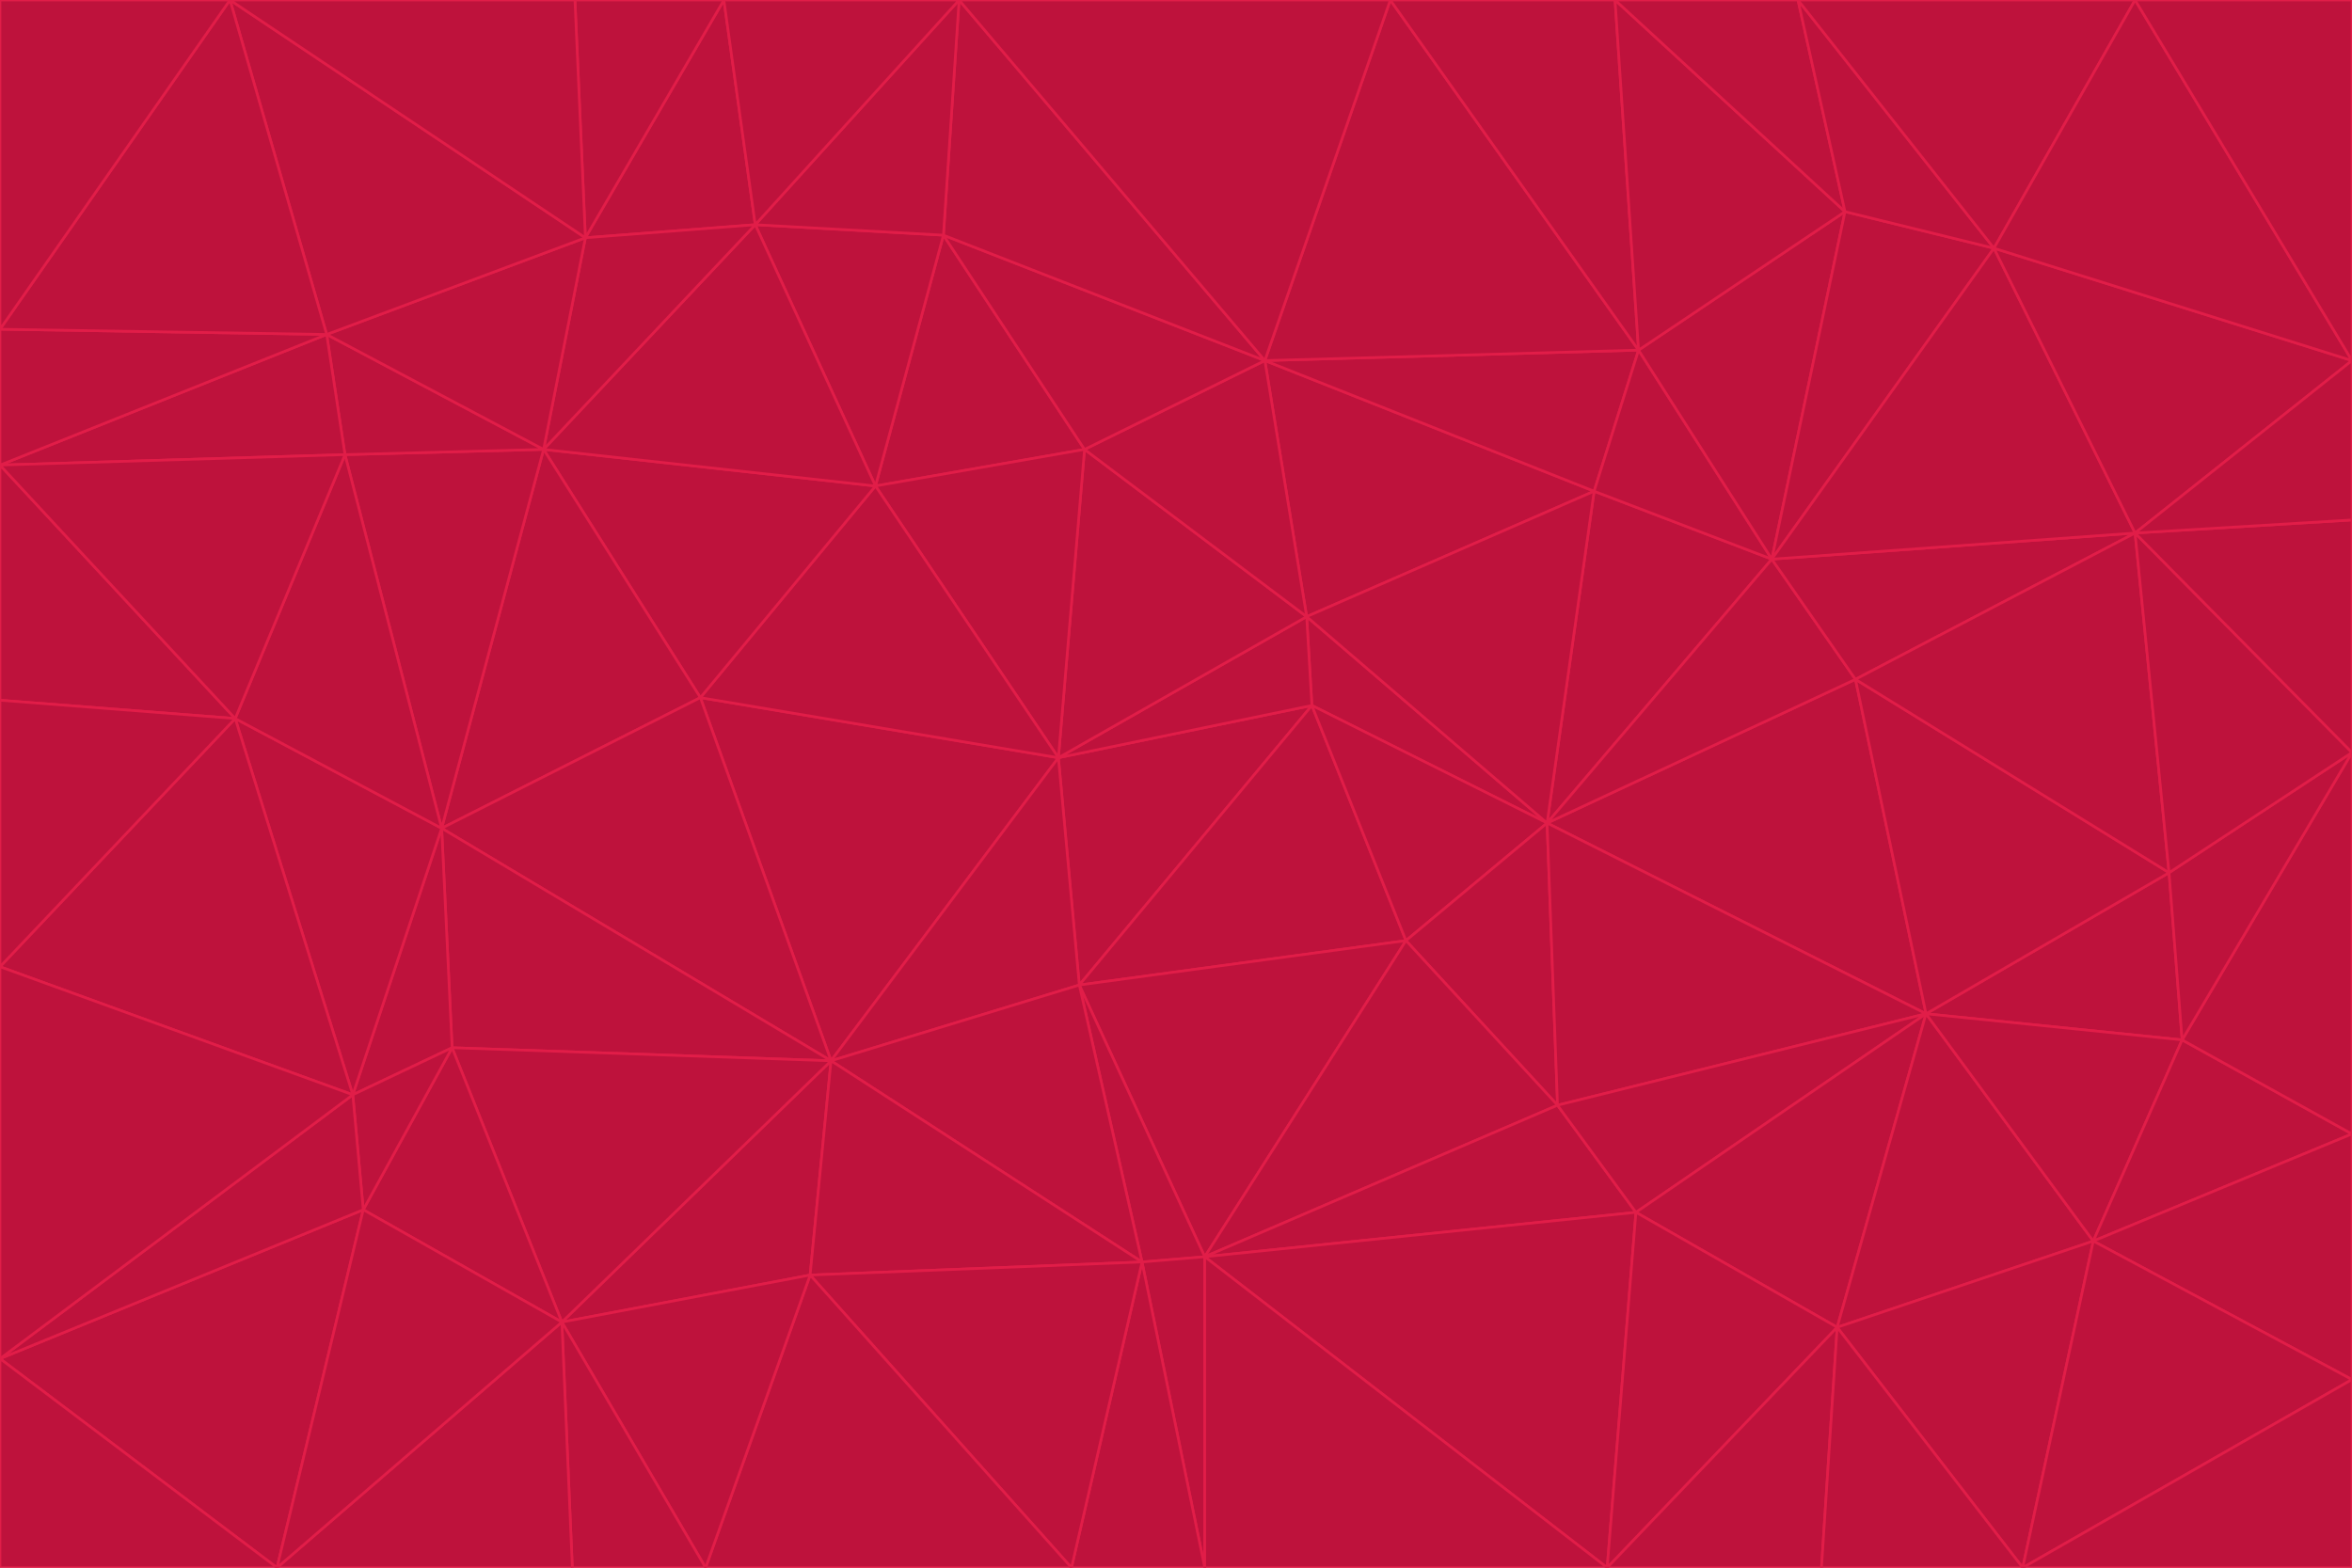 <svg id="visual" viewBox="0 0 900 600" width="900" height="600" xmlns="http://www.w3.org/2000/svg" xmlns:xlink="http://www.w3.org/1999/xlink" version="1.1"><g stroke-width="1" stroke-linejoin="bevel"><path d="M405 290L413 377L502 270Z" fill="#be123c" stroke="#e11d48"></path><path d="M413 377L538 360L502 270Z" fill="#be123c" stroke="#e11d48"></path><path d="M592 315L500 236L502 270Z" fill="#be123c" stroke="#e11d48"></path><path d="M502 270L500 236L405 290Z" fill="#be123c" stroke="#e11d48"></path><path d="M538 360L592 315L502 270Z" fill="#be123c" stroke="#e11d48"></path><path d="M413 377L461 481L538 360Z" fill="#be123c" stroke="#e11d48"></path><path d="M538 360L596 423L592 315Z" fill="#be123c" stroke="#e11d48"></path><path d="M413 377L437 483L461 481Z" fill="#be123c" stroke="#e11d48"></path><path d="M461 481L596 423L538 360Z" fill="#be123c" stroke="#e11d48"></path><path d="M500 236L415 172L405 290Z" fill="#be123c" stroke="#e11d48"></path><path d="M268 267L318 406L405 290Z" fill="#be123c" stroke="#e11d48"></path><path d="M405 290L318 406L413 377Z" fill="#be123c" stroke="#e11d48"></path><path d="M413 377L318 406L437 483Z" fill="#be123c" stroke="#e11d48"></path><path d="M610 188L484 138L500 236Z" fill="#be123c" stroke="#e11d48"></path><path d="M500 236L484 138L415 172Z" fill="#be123c" stroke="#e11d48"></path><path d="M361 90L335 186L415 172Z" fill="#be123c" stroke="#e11d48"></path><path d="M415 172L335 186L405 290Z" fill="#be123c" stroke="#e11d48"></path><path d="M678 214L610 188L592 315Z" fill="#be123c" stroke="#e11d48"></path><path d="M592 315L610 188L500 236Z" fill="#be123c" stroke="#e11d48"></path><path d="M335 186L268 267L405 290Z" fill="#be123c" stroke="#e11d48"></path><path d="M461 481L626 464L596 423Z" fill="#be123c" stroke="#e11d48"></path><path d="M737 388L710 260L592 315Z" fill="#be123c" stroke="#e11d48"></path><path d="M215 506L310 488L318 406Z" fill="#be123c" stroke="#e11d48"></path><path d="M318 406L310 488L437 483Z" fill="#be123c" stroke="#e11d48"></path><path d="M710 260L678 214L592 315Z" fill="#be123c" stroke="#e11d48"></path><path d="M610 188L627 134L484 138Z" fill="#be123c" stroke="#e11d48"></path><path d="M678 214L627 134L610 188Z" fill="#be123c" stroke="#e11d48"></path><path d="M737 388L592 315L596 423Z" fill="#be123c" stroke="#e11d48"></path><path d="M678 214L706 81L627 134Z" fill="#be123c" stroke="#e11d48"></path><path d="M484 138L361 90L415 172Z" fill="#be123c" stroke="#e11d48"></path><path d="M335 186L208 172L268 267Z" fill="#be123c" stroke="#e11d48"></path><path d="M367 0L361 90L484 138Z" fill="#be123c" stroke="#e11d48"></path><path d="M437 483L461 600L461 481Z" fill="#be123c" stroke="#e11d48"></path><path d="M461 481L615 600L626 464Z" fill="#be123c" stroke="#e11d48"></path><path d="M410 600L461 600L437 483Z" fill="#be123c" stroke="#e11d48"></path><path d="M310 488L410 600L437 483Z" fill="#be123c" stroke="#e11d48"></path><path d="M626 464L737 388L596 423Z" fill="#be123c" stroke="#e11d48"></path><path d="M703 508L737 388L626 464Z" fill="#be123c" stroke="#e11d48"></path><path d="M208 172L169 317L268 267Z" fill="#be123c" stroke="#e11d48"></path><path d="M268 267L169 317L318 406Z" fill="#be123c" stroke="#e11d48"></path><path d="M361 90L289 86L335 186Z" fill="#be123c" stroke="#e11d48"></path><path d="M615 600L703 508L626 464Z" fill="#be123c" stroke="#e11d48"></path><path d="M169 317L173 401L318 406Z" fill="#be123c" stroke="#e11d48"></path><path d="M310 488L270 600L410 600Z" fill="#be123c" stroke="#e11d48"></path><path d="M289 86L208 172L335 186Z" fill="#be123c" stroke="#e11d48"></path><path d="M173 401L215 506L318 406Z" fill="#be123c" stroke="#e11d48"></path><path d="M461 600L615 600L461 481Z" fill="#be123c" stroke="#e11d48"></path><path d="M215 506L270 600L310 488Z" fill="#be123c" stroke="#e11d48"></path><path d="M627 134L532 0L484 138Z" fill="#be123c" stroke="#e11d48"></path><path d="M361 90L367 0L289 86Z" fill="#be123c" stroke="#e11d48"></path><path d="M277 0L224 91L289 86Z" fill="#be123c" stroke="#e11d48"></path><path d="M289 86L224 91L208 172Z" fill="#be123c" stroke="#e11d48"></path><path d="M208 172L132 174L169 317Z" fill="#be123c" stroke="#e11d48"></path><path d="M173 401L139 463L215 506Z" fill="#be123c" stroke="#e11d48"></path><path d="M215 506L219 600L270 600Z" fill="#be123c" stroke="#e11d48"></path><path d="M169 317L135 419L173 401Z" fill="#be123c" stroke="#e11d48"></path><path d="M90 275L135 419L169 317Z" fill="#be123c" stroke="#e11d48"></path><path d="M532 0L367 0L484 138Z" fill="#be123c" stroke="#e11d48"></path><path d="M763 95L706 81L678 214Z" fill="#be123c" stroke="#e11d48"></path><path d="M627 134L618 0L532 0Z" fill="#be123c" stroke="#e11d48"></path><path d="M817 204L678 214L710 260Z" fill="#be123c" stroke="#e11d48"></path><path d="M135 419L139 463L173 401Z" fill="#be123c" stroke="#e11d48"></path><path d="M615 600L697 600L703 508Z" fill="#be123c" stroke="#e11d48"></path><path d="M835 398L830 334L737 388Z" fill="#be123c" stroke="#e11d48"></path><path d="M706 81L618 0L627 134Z" fill="#be123c" stroke="#e11d48"></path><path d="M106 600L219 600L215 506Z" fill="#be123c" stroke="#e11d48"></path><path d="M125 128L132 174L208 172Z" fill="#be123c" stroke="#e11d48"></path><path d="M801 475L737 388L703 508Z" fill="#be123c" stroke="#e11d48"></path><path d="M737 388L830 334L710 260Z" fill="#be123c" stroke="#e11d48"></path><path d="M774 600L801 475L703 508Z" fill="#be123c" stroke="#e11d48"></path><path d="M830 334L817 204L710 260Z" fill="#be123c" stroke="#e11d48"></path><path d="M132 174L90 275L169 317Z" fill="#be123c" stroke="#e11d48"></path><path d="M0 520L106 600L139 463Z" fill="#be123c" stroke="#e11d48"></path><path d="M367 0L277 0L289 86Z" fill="#be123c" stroke="#e11d48"></path><path d="M224 91L125 128L208 172Z" fill="#be123c" stroke="#e11d48"></path><path d="M801 475L835 398L737 388Z" fill="#be123c" stroke="#e11d48"></path><path d="M817 204L763 95L678 214Z" fill="#be123c" stroke="#e11d48"></path><path d="M706 81L688 0L618 0Z" fill="#be123c" stroke="#e11d48"></path><path d="M88 0L125 128L224 91Z" fill="#be123c" stroke="#e11d48"></path><path d="M0 178L0 268L90 275Z" fill="#be123c" stroke="#e11d48"></path><path d="M763 95L688 0L706 81Z" fill="#be123c" stroke="#e11d48"></path><path d="M277 0L220 0L224 91Z" fill="#be123c" stroke="#e11d48"></path><path d="M697 600L774 600L703 508Z" fill="#be123c" stroke="#e11d48"></path><path d="M801 475L900 434L835 398Z" fill="#be123c" stroke="#e11d48"></path><path d="M900 434L900 288L835 398Z" fill="#be123c" stroke="#e11d48"></path><path d="M835 398L900 288L830 334Z" fill="#be123c" stroke="#e11d48"></path><path d="M830 334L900 288L817 204Z" fill="#be123c" stroke="#e11d48"></path><path d="M817 204L900 138L763 95Z" fill="#be123c" stroke="#e11d48"></path><path d="M0 520L139 463L135 419Z" fill="#be123c" stroke="#e11d48"></path><path d="M139 463L106 600L215 506Z" fill="#be123c" stroke="#e11d48"></path><path d="M900 528L900 434L801 475Z" fill="#be123c" stroke="#e11d48"></path><path d="M900 288L900 199L817 204Z" fill="#be123c" stroke="#e11d48"></path><path d="M763 95L817 0L688 0Z" fill="#be123c" stroke="#e11d48"></path><path d="M90 275L0 370L135 419Z" fill="#be123c" stroke="#e11d48"></path><path d="M0 268L0 370L90 275Z" fill="#be123c" stroke="#e11d48"></path><path d="M0 178L132 174L125 128Z" fill="#be123c" stroke="#e11d48"></path><path d="M0 178L90 275L132 174Z" fill="#be123c" stroke="#e11d48"></path><path d="M900 199L900 138L817 204Z" fill="#be123c" stroke="#e11d48"></path><path d="M774 600L900 528L801 475Z" fill="#be123c" stroke="#e11d48"></path><path d="M900 138L817 0L763 95Z" fill="#be123c" stroke="#e11d48"></path><path d="M0 126L0 178L125 128Z" fill="#be123c" stroke="#e11d48"></path><path d="M220 0L88 0L224 91Z" fill="#be123c" stroke="#e11d48"></path><path d="M0 370L0 520L135 419Z" fill="#be123c" stroke="#e11d48"></path><path d="M88 0L0 126L125 128Z" fill="#be123c" stroke="#e11d48"></path><path d="M774 600L900 600L900 528Z" fill="#be123c" stroke="#e11d48"></path><path d="M0 520L0 600L106 600Z" fill="#be123c" stroke="#e11d48"></path><path d="M900 138L900 0L817 0Z" fill="#be123c" stroke="#e11d48"></path><path d="M88 0L0 0L0 126Z" fill="#be123c" stroke="#e11d48"></path></g></svg>